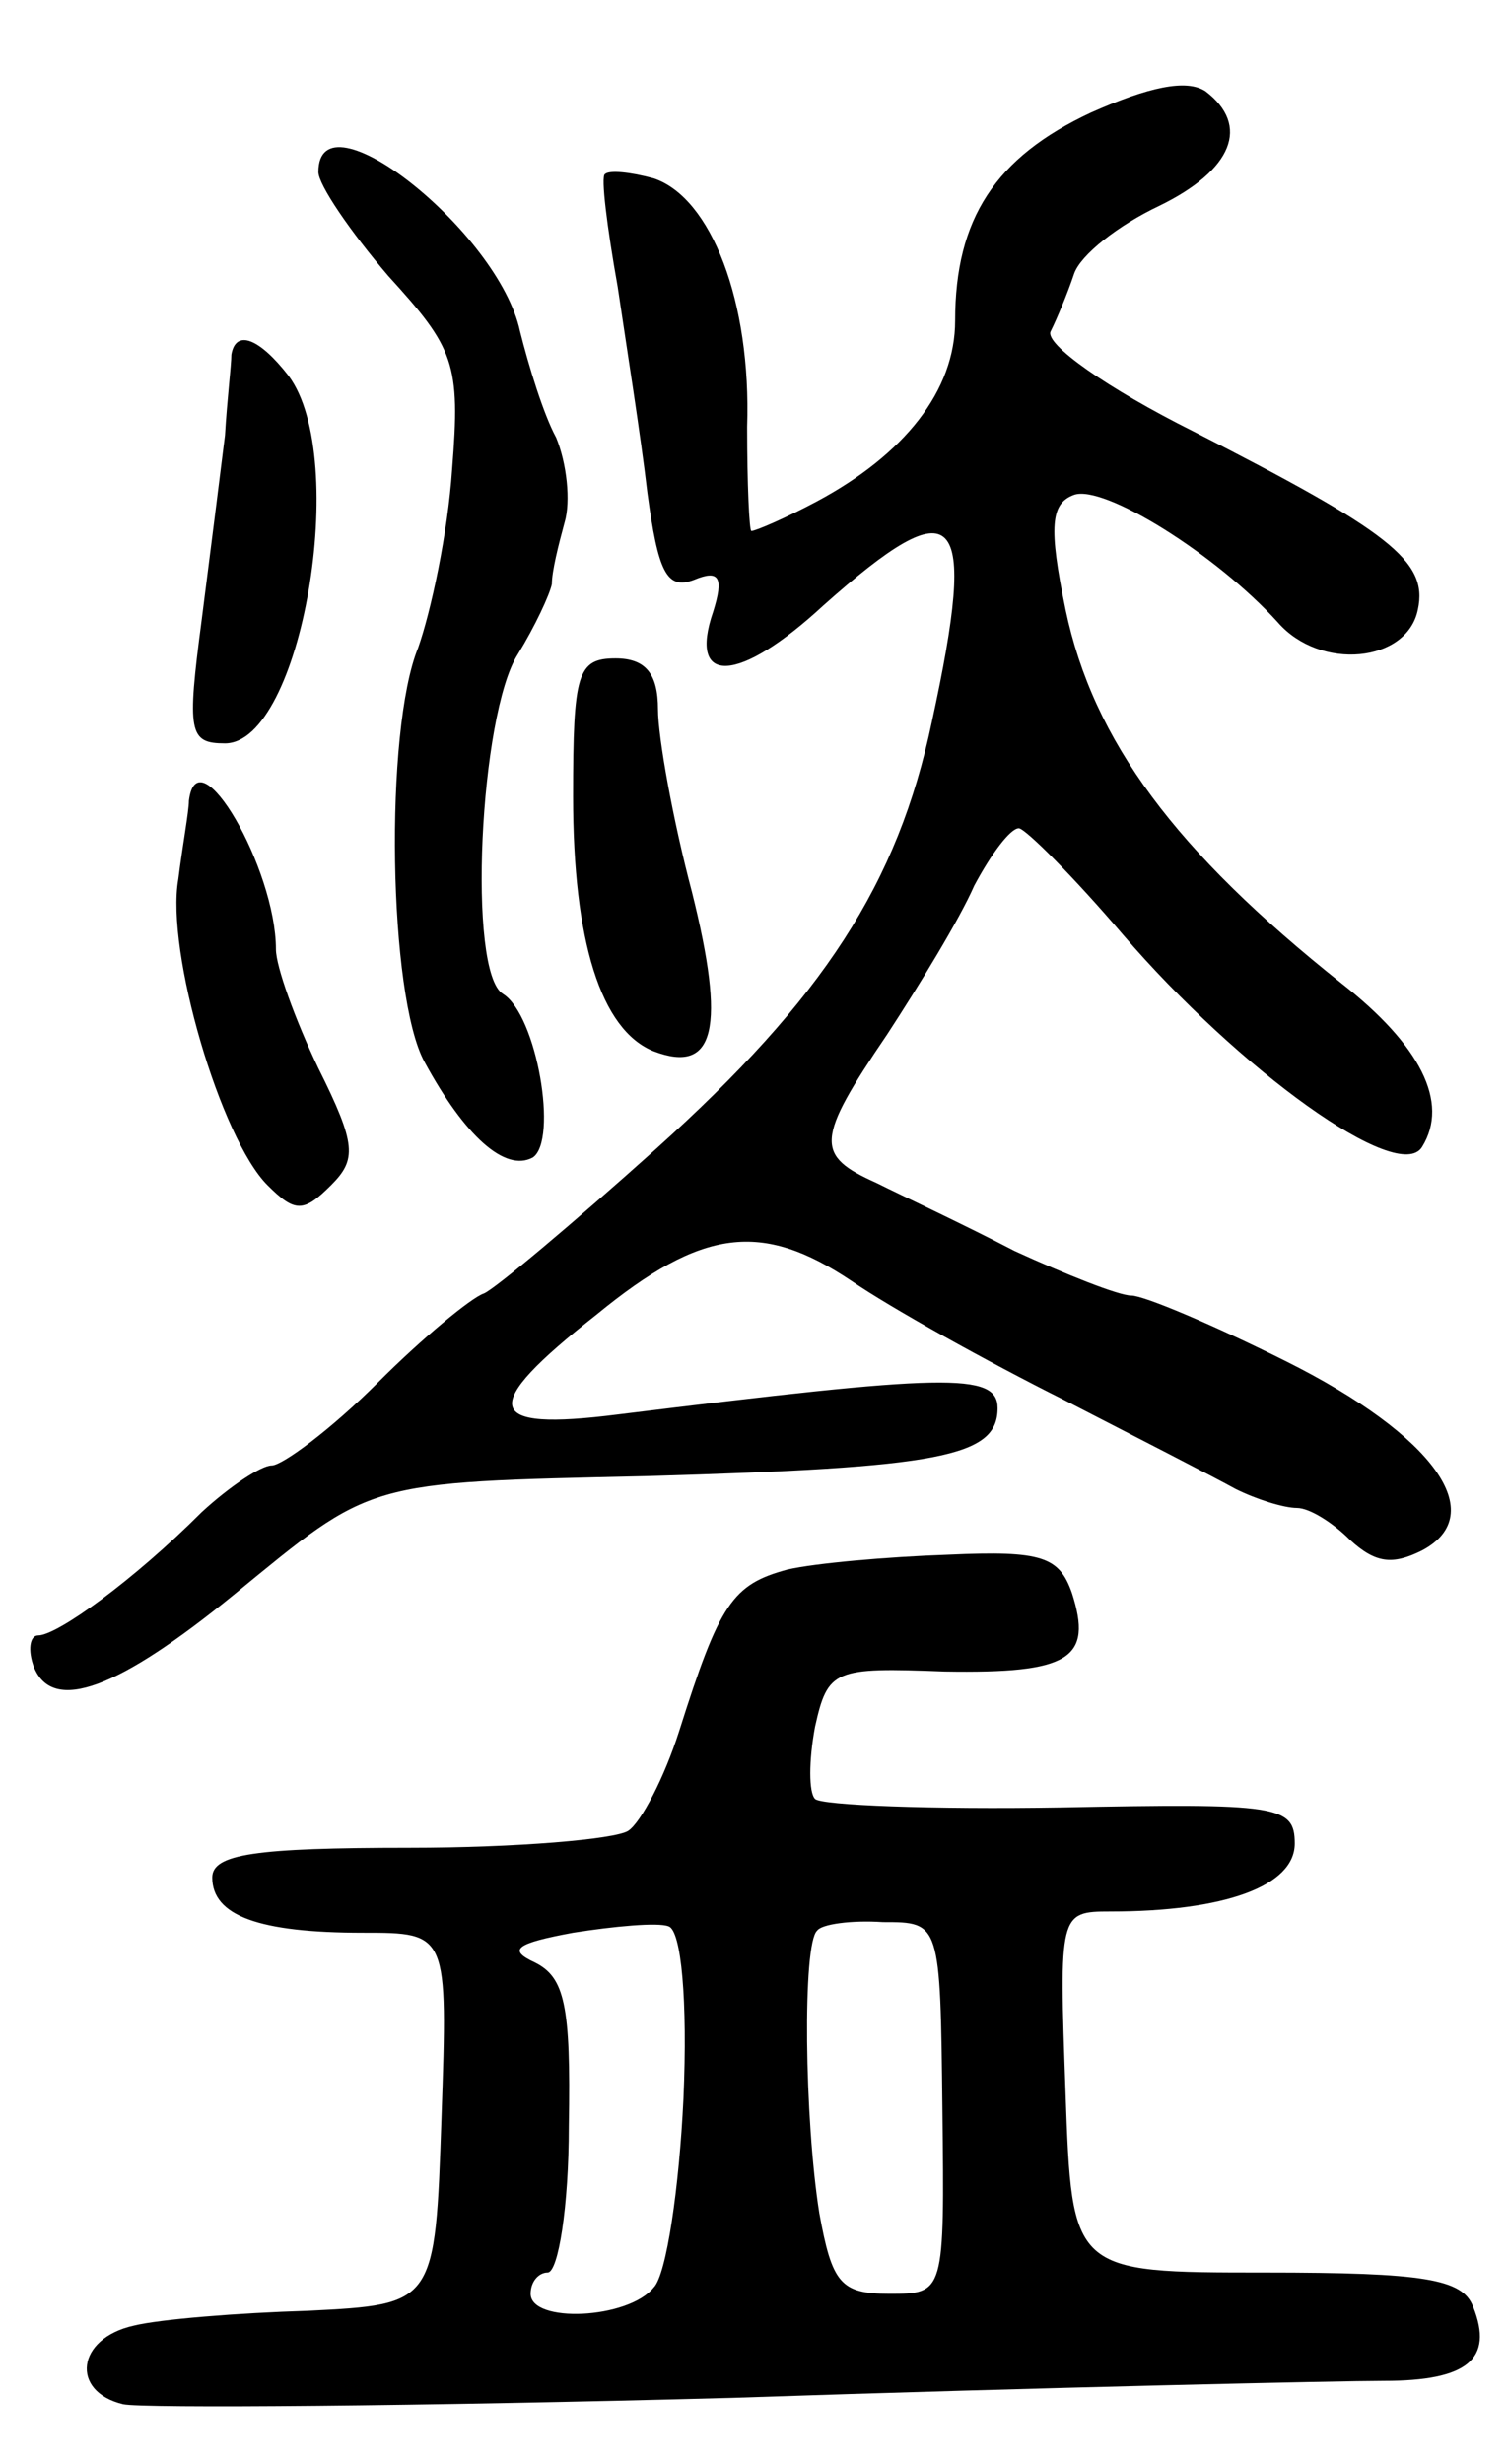 <svg version="1.0" xmlns="http://www.w3.org/2000/svg"
 width="71pt" height="116pt" viewBox="0 0 71 116"
 preserveAspectRatio="xMidYMid meet">
<g transform="translate(0,116) scale(0.1,-0.1)"
fill="#000000" stroke="none">
<path d="M514 1107 c-45 -21 -64 -50 -64 -98 0 -33 -24 -63 -65 -85 -15 -8
-29 -14 -31 -14 -1 0 -2 22 -2 49 2 59 -17 108 -44 117 -11 3 -21 4 -23 2 -2
-1 1 -25 6 -53 4 -27 11 -71 14 -97 5 -37 9 -46 22 -41 12 5 14 1 9 -15 -12
-35 12 -34 52 3 63 56 73 46 51 -55 -16 -76 -51 -130 -130 -201 -39 -35 -76
-66 -81 -68 -6 -2 -29 -21 -50 -42 -22 -22 -45 -39 -50 -39 -5 0 -20 -10 -33
-22 -32 -32 -68 -58 -77 -58 -4 0 -5 -7 -2 -15 9 -22 40 -10 94 34 66 54 61
53 195 56 138 4 165 9 165 32 0 17 -25 16 -179 -3 -63 -8 -66 3 -10 47 50 41
78 44 120 16 19 -13 64 -38 100 -56 35 -18 72 -37 81 -42 10 -5 23 -9 29 -9 6
0 17 -7 25 -15 12 -11 20 -12 34 -5 32 17 6 54 -64 89 -34 17 -67 31 -73 31
-6 0 -31 10 -55 21 -23 12 -53 26 -65 32 -29 13 -29 20 5 70 15 23 34 54 41
70 8 15 17 27 21 27 3 0 26 -23 49 -50 55 -64 130 -118 141 -100 13 21 -1 48
-38 77 -78 62 -117 114 -130 176 -8 39 -7 50 4 54 14 5 67 -28 96 -60 20 -23
61 -19 66 6 5 23 -14 37 -106 84 -40 20 -70 41 -67 47 3 6 8 18 11 27 3 9 21
23 40 32 35 17 43 38 22 54 -9 6 -27 2 -54 -10z"/>
<path d="M150 1079 c0 -6 15 -28 33 -49 31 -34 34 -41 30 -91 -2 -30 -10 -67
-16 -84 -16 -39 -14 -164 3 -195 19 -35 38 -52 51 -45 12 8 2 67 -14 77 -17
10 -11 132 7 160 8 13 15 28 16 33 0 6 3 18 6 29 3 10 1 28 -4 40 -6 11 -13
34 -17 50 -10 47 -95 114 -95 75z"/>
<path d="M109 993 c0 -5 -2 -21 -3 -38 -2 -16 -7 -56 -11 -87 -7 -53 -6 -58
11 -58 36 0 59 134 30 173 -14 18 -25 22 -27 10z"/>
<path d="M270 785 c0 -68 13 -110 38 -120 29 -11 34 11 18 75 -9 34 -16 73
-16 86 0 17 -6 24 -20 24 -18 0 -20 -7 -20 -65z"/>
<path d="M89 783 c0 -5 -3 -21 -5 -37 -6 -34 20 -122 42 -144 13 -13 17 -13
30 0 12 12 12 19 -6 55 -11 23 -20 48 -20 56 0 38 -37 102 -41 70z"/>
<path d="M371 421 c-26 -7 -32 -16 -51 -76 -7 -22 -18 -43 -24 -47 -6 -4 -53
-8 -103 -8 -73 0 -93 -3 -93 -14 0 -18 22 -26 71 -26 40 0 40 0 37 -87 -3 -88
-3 -88 -63 -91 -33 -1 -70 -4 -82 -7 -27 -6 -30 -31 -5 -37 9 -2 139 -1 287 3
149 5 287 8 307 8 39 0 52 10 42 35 -5 13 -23 16 -98 16 -91 0 -91 0 -94 85
-3 84 -3 85 21 85 54 0 87 12 87 32 0 18 -8 19 -110 17 -61 -1 -113 1 -116 4
-3 3 -3 18 0 34 6 27 9 28 61 26 59 -1 70 6 60 37 -6 17 -14 20 -58 18 -29 -1
-63 -4 -76 -7z m-49 -249 c-2 -42 -8 -83 -14 -89 -12 -15 -58 -17 -58 -3 0 6
4 10 8 10 5 0 10 31 10 69 1 57 -2 70 -16 77 -13 6 -9 9 18 14 19 3 40 5 45 3
6 -2 9 -35 7 -81z m122 -5 c1 -87 1 -87 -25 -87 -23 0 -27 5 -33 38 -7 44 -8
127 -1 133 2 3 16 5 31 4 27 0 27 0 28 -88z"/>
</g>
</svg>
